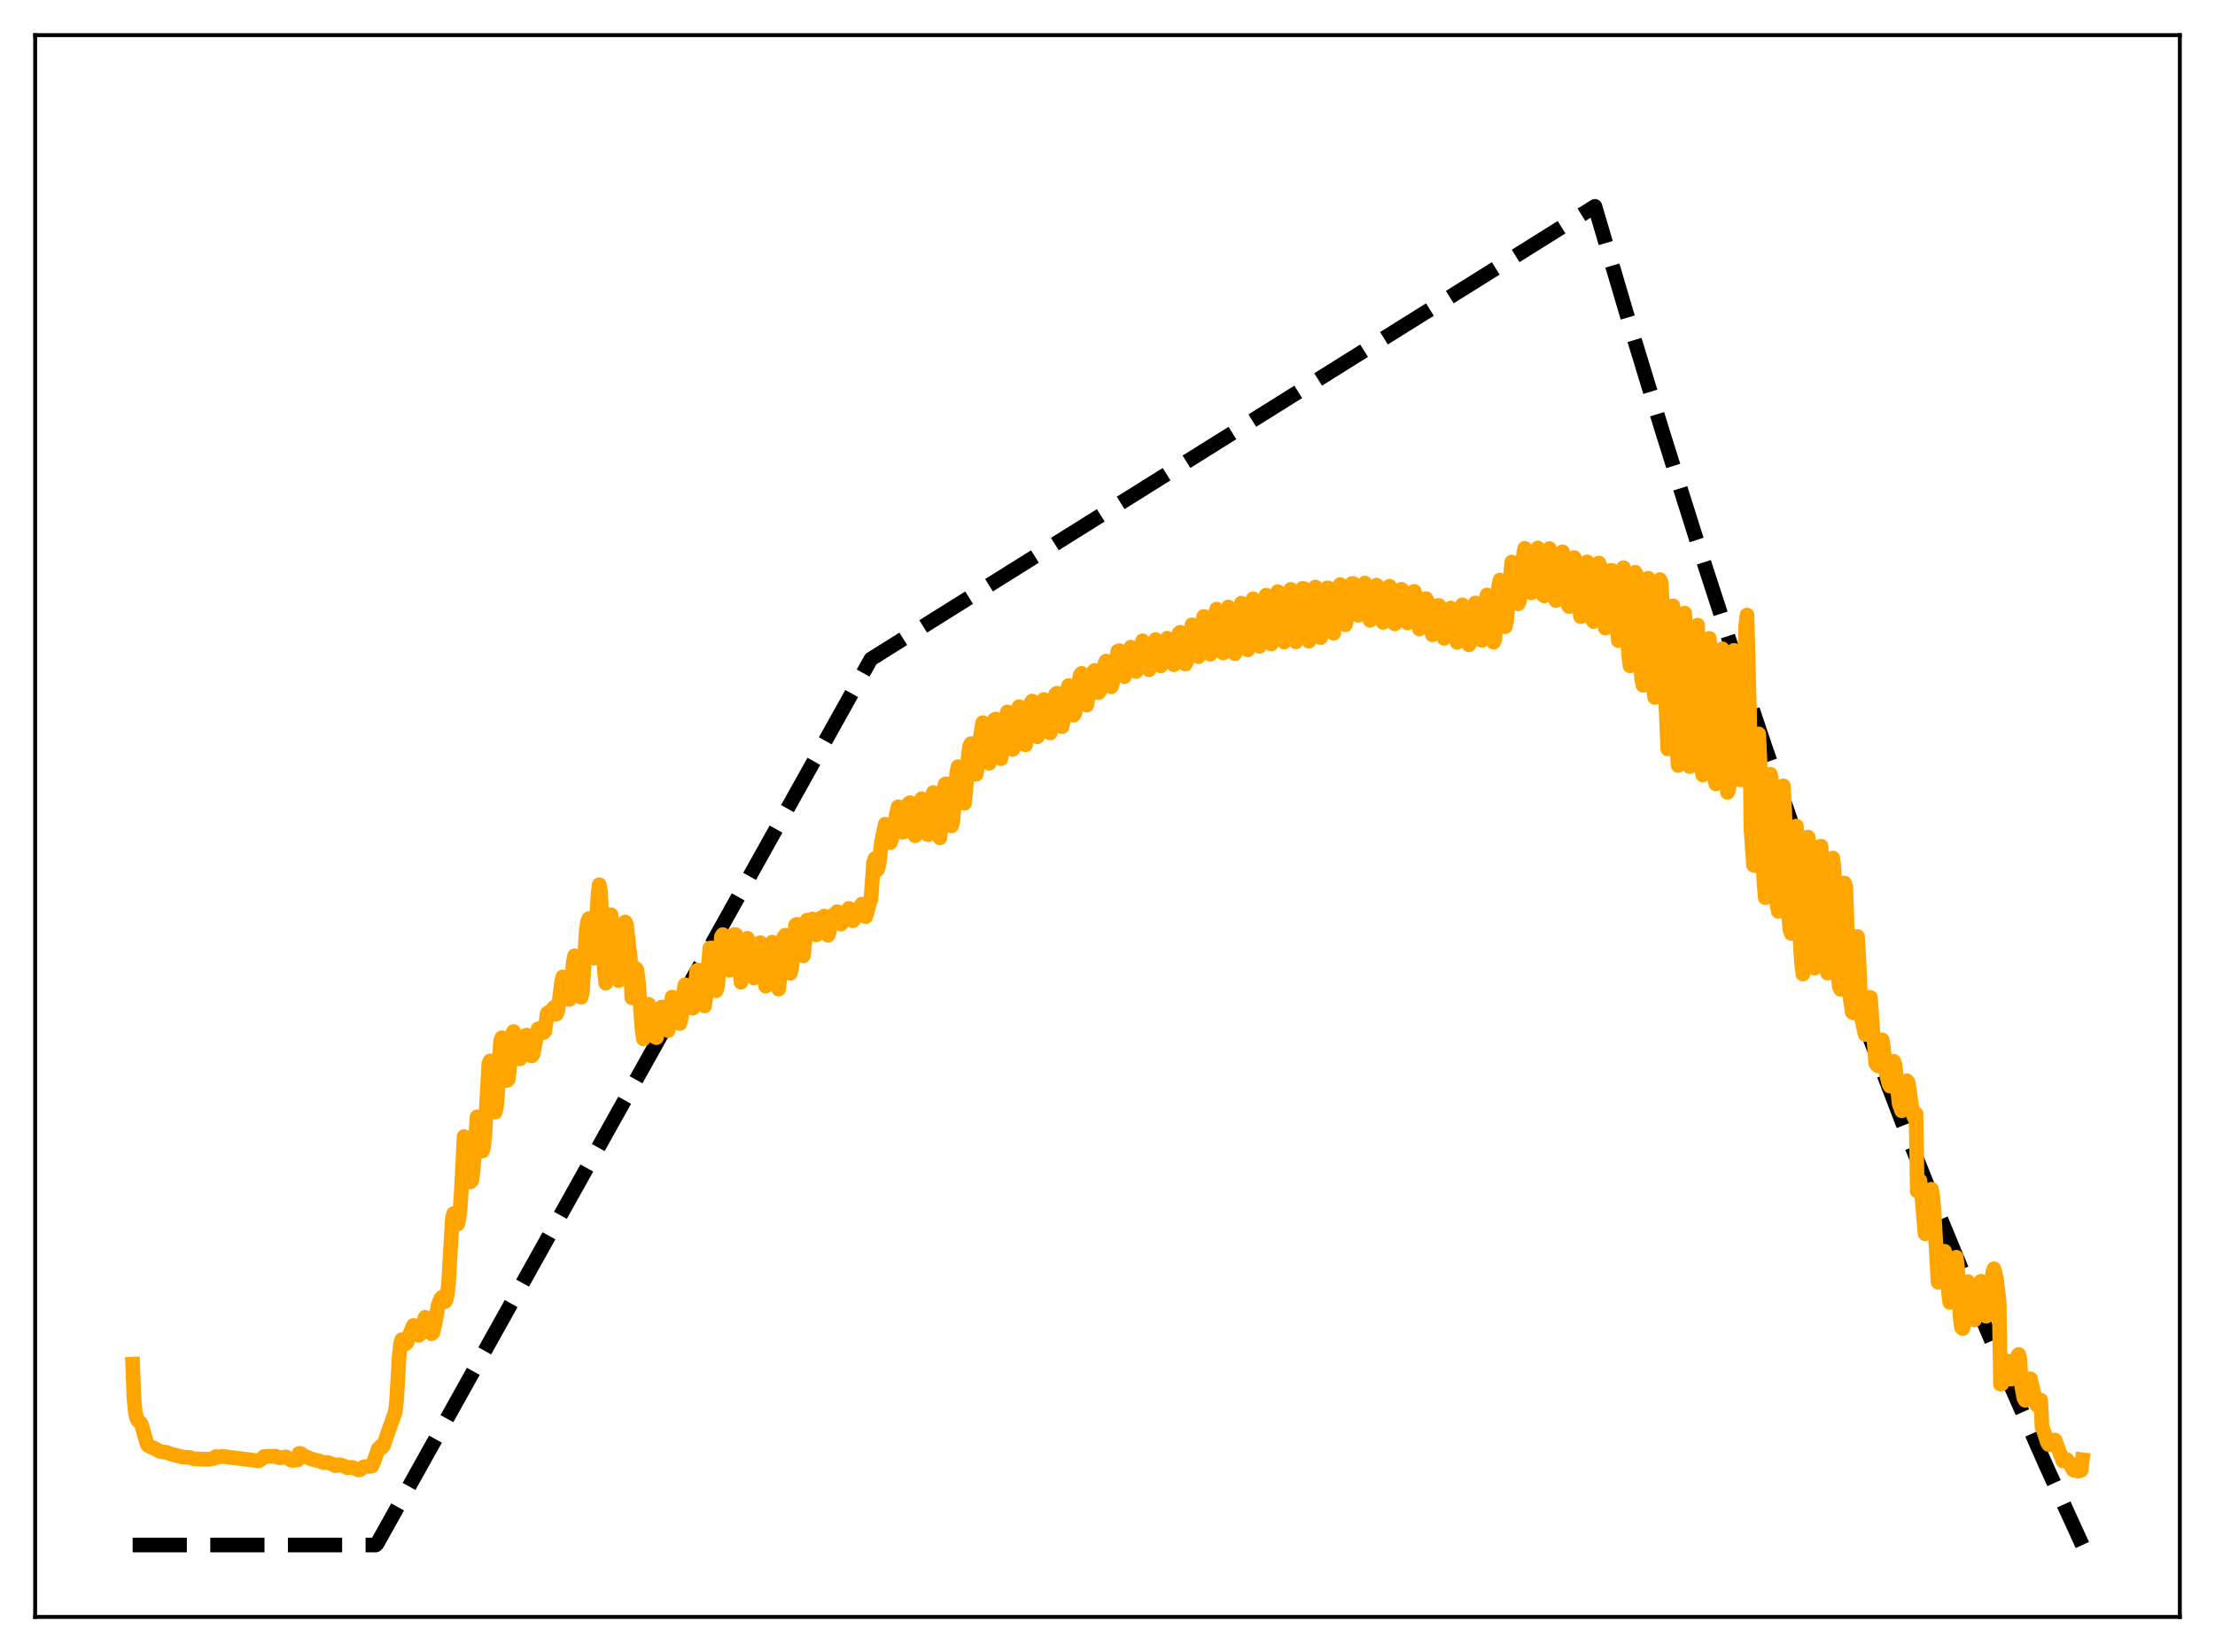 <?xml version="1.0" encoding="utf-8" standalone="no"?>
<!DOCTYPE svg PUBLIC "-//W3C//DTD SVG 1.1//EN"
  "http://www.w3.org/Graphics/SVG/1.1/DTD/svg11.dtd">
<svg xmlns:xlink="http://www.w3.org/1999/xlink" width="453.6pt" height="338.4pt" viewBox="0 0 453.6 338.4" xmlns="http://www.w3.org/2000/svg" version="1.1">
 <defs>
  <style type="text/css">*{stroke-linejoin: round; stroke-linecap: butt}</style>
 </defs>
 <g id="figure_1">
  <g id="patch_1">
   <path d="M 0 338.4 
L 453.6 338.4 
L 453.6 0 
L 0 0 
z
" style="fill: #ffffff"/>
  </g>
  <g id="axes_1">
   <g id="patch_2">
    <path d="M 7.2 331.2 
L 446.4 331.2 
L 446.4 7.2 
L 7.2 7.2 
z
" style="fill: #ffffff"/>
   </g>
   <g id="matplotlib.axis_1"/>
   <g id="matplotlib.axis_2"/>
   <g id="line2d_1">
    <path d="M 27.164 316.473 
L 76.94 316.473 
L 77.206 316.234 
L 178.355 134.999 
L 326.618 42.269 
L 333.539 65.736 
L 340.46 88.448 
L 347.38 110.427 
L 354.301 131.699 
L 361.488 153.063 
L 368.675 173.713 
L 375.862 193.673 
L 383.049 212.965 
L 390.236 231.612 
L 397.423 249.635 
L 404.609 267.056 
L 411.796 283.894 
L 418.983 300.169 
L 426.17 315.9 
L 426.436 316.473 
L 426.436 316.473 
" clip-path="url(#p5ff86a6d0a)" style="fill: none; stroke-dasharray: 11.1,4.8; stroke-dashoffset: 0; stroke: #000000; stroke-width: 3"/>
   </g>
   <g id="line2d_2">
    <path d="M 27.164 279.417 
L 27.43 286.324 
L 27.696 289.184 
L 27.962 290.37 
L 28.228 290.975 
L 28.761 291.435 
L 29.027 292.002 
L 30.092 295.72 
L 30.358 296.113 
L 30.89 296.37 
L 31.423 296.584 
L 32.753 297.292 
L 34.084 297.492 
L 34.883 297.803 
L 36.746 298.278 
L 37.279 298.42 
L 38.876 298.528 
L 39.674 298.824 
L 42.602 298.912 
L 43.933 298.704 
L 44.199 298.36 
L 44.732 298.442 
L 45.53 298.314 
L 52.983 299.229 
L 53.516 298.893 
L 54.048 298.351 
L 56.444 298.278 
L 57.242 298.629 
L 57.775 298.549 
L 58.573 298.418 
L 59.105 298.76 
L 59.638 299.107 
L 60.17 299.135 
L 60.703 299.02 
L 60.969 299.025 
L 61.235 297.724 
L 61.501 297.693 
L 62.3 298.245 
L 63.098 298.565 
L 63.897 298.9 
L 65.228 299.208 
L 66.292 299.587 
L 67.091 299.56 
L 67.889 299.829 
L 68.688 300.222 
L 69.487 300.027 
L 70.019 300.161 
L 70.551 300.322 
L 71.084 300.622 
L 72.148 300.558 
L 73.479 301.1 
L 73.745 301.037 
L 74.544 300.424 
L 76.141 300.304 
L 76.407 299.782 
L 77.472 296.763 
L 78.004 296.215 
L 78.271 296.445 
L 78.537 296.109 
L 79.335 293.752 
L 80.932 289.237 
L 81.199 287.127 
L 81.731 277.96 
L 81.997 275.448 
L 82.263 274.425 
L 82.529 274.406 
L 83.062 275.262 
L 83.328 275.017 
L 83.86 273.364 
L 84.659 271.484 
L 84.925 271.839 
L 85.457 273.207 
L 85.724 273.519 
L 85.99 273.33 
L 86.256 272.741 
L 87.055 269.825 
L 87.321 269.982 
L 88.119 272.678 
L 88.385 273.21 
L 88.652 272.974 
L 89.184 270.686 
L 89.716 267.372 
L 90.249 265.995 
L 90.515 265.715 
L 90.781 266.334 
L 91.047 266.663 
L 91.313 266.386 
L 91.58 265.304 
L 91.846 262.97 
L 92.644 249.457 
L 92.911 248.575 
L 93.177 249.256 
L 93.443 250.69 
L 93.709 250.75 
L 93.975 249.718 
L 94.241 247.485 
L 94.508 243.277 
L 95.04 232.802 
L 95.306 239.596 
L 95.572 239.712 
L 95.839 240.318 
L 96.371 242.081 
L 96.637 241.742 
L 96.903 239.622 
L 97.702 228.776 
L 97.968 228.866 
L 98.767 235.766 
L 99.033 234.977 
L 99.299 232.33 
L 100.097 217.956 
L 100.364 217.314 
L 100.63 219.733 
L 101.162 226.649 
L 101.428 227.791 
L 101.695 226.593 
L 101.961 223.242 
L 102.493 213.349 
L 102.759 212.558 
L 103.025 214.2 
L 103.558 220.684 
L 103.824 221.323 
L 104.09 221.069 
L 104.356 218.681 
L 104.889 211.803 
L 105.155 211.286 
L 105.421 211.838 
L 106.22 216.597 
L 106.486 216.899 
L 106.752 216.003 
L 107.551 212.128 
L 107.817 212.021 
L 108.349 214.138 
L 108.881 216.293 
L 109.148 215.966 
L 110.212 210.73 
L 110.479 210.673 
L 111.277 211.527 
L 111.543 211.258 
L 112.076 207.528 
L 112.342 208.199 
L 112.608 207.182 
L 113.14 207.157 
L 113.407 206.384 
L 113.673 206.804 
L 113.939 207.729 
L 114.205 207.194 
L 114.737 203.3 
L 115.004 201.056 
L 115.27 200.08 
L 115.536 200.281 
L 115.802 200.927 
L 116.335 204.235 
L 116.601 204.722 
L 116.867 203.087 
L 117.399 197.052 
L 117.665 195.767 
L 117.932 196.276 
L 118.198 197.308 
L 118.464 199.244 
L 118.73 202.433 
L 118.996 204.276 
L 119.263 203.26 
L 120.061 190.503 
L 120.327 188.781 
L 120.593 188.162 
L 120.86 189.248 
L 121.392 195.771 
L 121.658 196.267 
L 121.924 193.482 
L 122.457 183.294 
L 122.723 181.209 
L 122.989 182.602 
L 123.521 193.736 
L 123.788 199.151 
L 124.054 201.395 
L 124.32 199.53 
L 124.852 188.916 
L 125.119 187.357 
L 125.917 192.872 
L 126.449 200.121 
L 126.716 200.848 
L 127.78 189.068 
L 128.047 188.84 
L 128.313 189.53 
L 129.111 196.698 
L 129.377 204.378 
L 130.176 198.335 
L 130.442 198.714 
L 130.708 200.849 
L 131.507 211.084 
L 131.773 212.8 
L 132.039 211.325 
L 132.572 205.883 
L 132.838 205.727 
L 133.37 206.773 
L 133.636 207.944 
L 134.169 212.422 
L 134.435 212.539 
L 134.967 208.002 
L 135.233 206.632 
L 135.5 206.272 
L 136.032 206.895 
L 136.298 208.126 
L 136.564 210.128 
L 136.831 211.11 
L 137.097 209.307 
L 137.629 204.25 
L 137.895 204.538 
L 138.694 206.299 
L 139.226 209.647 
L 139.492 208.691 
L 140.025 203.07 
L 140.291 201.701 
L 140.557 201.87 
L 141.356 204.822 
L 141.622 206.436 
L 141.888 206.507 
L 142.687 198.818 
L 142.953 198.68 
L 144.017 205.044 
L 144.284 206.056 
L 144.55 204.234 
L 145.348 194.23 
L 145.615 194.149 
L 145.881 196.111 
L 146.413 202.266 
L 146.679 202.94 
L 146.945 202.092 
L 147.744 191.813 
L 148.01 191.433 
L 148.276 192.177 
L 148.543 193.342 
L 149.341 198.748 
L 150.14 191.995 
L 150.406 191.413 
L 150.672 191.446 
L 150.938 192.676 
L 151.737 201.2 
L 152.003 200.362 
L 152.535 194.286 
L 152.801 192.843 
L 153.068 192.198 
L 153.334 192.768 
L 153.6 194.606 
L 154.132 200.121 
L 154.399 200.346 
L 154.931 195.044 
L 155.463 193.204 
L 155.729 193.093 
L 155.996 194.426 
L 156.794 202.005 
L 157.06 200.867 
L 157.593 195.55 
L 158.125 192.972 
L 158.391 193.502 
L 158.657 195.989 
L 159.19 202.071 
L 159.456 202.601 
L 159.722 200.248 
L 160.255 194.098 
L 160.521 191.934 
L 160.787 191.565 
L 161.053 192.162 
L 161.319 194.326 
L 161.852 199.359 
L 162.118 198.254 
L 162.916 189.497 
L 163.183 189.322 
L 163.449 189.51 
L 163.715 189.497 
L 163.981 191.049 
L 164.247 194.088 
L 164.513 195.777 
L 164.78 193.541 
L 165.046 190.039 
L 165.312 188.449 
L 165.578 188.492 
L 165.844 188.964 
L 166.377 188.233 
L 166.643 189.362 
L 166.909 191.254 
L 167.175 191.498 
L 167.708 188.297 
L 167.974 188.103 
L 168.24 188.681 
L 168.506 188.45 
L 168.772 187.645 
L 169.039 188.151 
L 169.571 191.581 
L 169.837 190.801 
L 170.103 188.721 
L 170.369 187.545 
L 170.636 187.577 
L 170.902 187.987 
L 171.434 186.741 
L 171.7 187.552 
L 171.967 188.953 
L 172.233 189.287 
L 172.765 186.983 
L 173.031 186.81 
L 173.297 187.699 
L 173.564 187.406 
L 173.83 186.067 
L 174.096 186.213 
L 174.628 188.609 
L 174.895 188.307 
L 175.427 186.24 
L 175.693 186.317 
L 175.959 186.564 
L 176.225 185.627 
L 176.492 185.197 
L 176.758 185.883 
L 177.024 187.305 
L 177.29 187.761 
L 177.556 186.931 
L 178.089 184.858 
L 178.355 184.21 
L 178.887 176.708 
L 179.153 175.889 
L 179.686 178.131 
L 179.952 177.359 
L 180.218 175.425 
L 180.484 172.614 
L 181.283 168.826 
L 181.549 169.186 
L 182.348 172.587 
L 182.614 171.808 
L 183.679 166.196 
L 183.945 165.243 
L 184.743 170.48 
L 185.009 170.422 
L 185.542 167.307 
L 185.808 166.265 
L 186.074 164.587 
L 186.34 164.407 
L 186.873 168.187 
L 187.139 170.296 
L 187.405 171.186 
L 187.671 170.234 
L 188.736 163.613 
L 189.002 164.177 
L 189.801 170.835 
L 190.067 170.968 
L 190.333 168.928 
L 190.865 163.733 
L 191.132 162.342 
L 191.398 163.478 
L 192.463 171.624 
L 192.729 169.575 
L 193.261 162.349 
L 193.527 160.657 
L 193.793 160.524 
L 194.326 165.029 
L 194.858 169.175 
L 195.124 168.302 
L 195.923 158.315 
L 196.189 157.03 
L 196.455 158.202 
L 197.254 164.195 
L 197.52 164.518 
L 197.786 161.888 
L 198.319 154.461 
L 198.585 152.805 
L 198.851 152.306 
L 199.117 153.224 
L 199.383 154.724 
L 199.916 158.595 
L 200.182 157.024 
L 200.714 151.174 
L 201.247 148.019 
L 201.513 148.568 
L 202.311 155.993 
L 202.577 156.349 
L 203.376 148.628 
L 203.642 147.411 
L 203.908 147.28 
L 204.175 148.555 
L 204.973 155.405 
L 205.239 153.815 
L 205.772 147.677 
L 206.304 145.842 
L 206.57 146.43 
L 207.369 153.526 
L 207.635 153.055 
L 208.433 145.3 
L 208.7 144.74 
L 208.966 144.964 
L 209.498 149.527 
L 209.764 151.925 
L 210.031 152.561 
L 210.297 150.719 
L 210.829 145.097 
L 211.095 144.016 
L 211.361 143.597 
L 211.628 144.663 
L 212.426 150.926 
L 212.692 149.97 
L 213.225 144.996 
L 213.491 143.758 
L 213.757 143.271 
L 214.023 143.592 
L 214.822 150.016 
L 215.088 150.135 
L 216.153 142.236 
L 216.419 141.989 
L 216.685 143.417 
L 217.217 147.899 
L 217.484 148.864 
L 217.75 147.691 
L 218.282 142.848 
L 218.548 141.238 
L 218.815 140.438 
L 219.081 140.646 
L 219.613 145.147 
L 219.879 146.477 
L 220.145 146.073 
L 220.944 139.451 
L 221.21 138.277 
L 221.476 137.919 
L 221.743 139.374 
L 222.275 143.618 
L 222.541 144.452 
L 222.807 143.123 
L 223.34 139.344 
L 223.872 137.639 
L 224.138 137.347 
L 224.937 141.9 
L 225.203 141.614 
L 226.001 136.991 
L 226.268 135.894 
L 226.534 135.414 
L 226.8 136.519 
L 227.332 139.739 
L 227.599 140.657 
L 227.865 139.723 
L 228.663 134.67 
L 228.929 133.369 
L 229.196 133.265 
L 229.994 138.311 
L 230.26 138.608 
L 231.591 132.556 
L 232.124 134.97 
L 232.656 137.549 
L 232.922 136.855 
L 233.987 131.25 
L 234.253 131.564 
L 235.052 136.577 
L 235.318 137.195 
L 235.85 134.939 
L 236.383 131.652 
L 236.649 131.001 
L 237.713 136.399 
L 237.98 135.882 
L 239.044 130.728 
L 239.311 131.356 
L 240.375 136.162 
L 240.641 135.149 
L 241.44 129.699 
L 241.706 129.506 
L 242.771 136.019 
L 243.037 135.477 
L 244.102 127.989 
L 244.368 128.874 
L 245.167 134.202 
L 245.433 134.508 
L 245.965 131.21 
L 246.497 126.274 
L 246.764 126.337 
L 247.828 134.013 
L 248.095 133.213 
L 248.627 129.254 
L 248.893 126.022 
L 249.159 124.761 
L 249.425 126.624 
L 250.224 133.553 
L 250.49 133.757 
L 250.756 132.451 
L 251.023 130.466 
L 251.555 124.331 
L 251.821 124.655 
L 252.353 130.358 
L 252.886 133.902 
L 253.152 133.04 
L 253.418 131.075 
L 253.951 124.654 
L 254.217 123.544 
L 254.483 125.552 
L 255.015 130.786 
L 255.281 132.955 
L 255.548 133.111 
L 255.814 131.528 
L 256.08 128.827 
L 256.346 124.63 
L 256.612 122.655 
L 256.879 122.864 
L 257.411 129.118 
L 257.677 131.263 
L 257.943 132.387 
L 258.209 131.375 
L 258.476 129.18 
L 259.008 122.734 
L 259.274 121.904 
L 259.54 123.751 
L 260.073 130.066 
L 260.339 131.898 
L 260.605 131.474 
L 260.871 129.678 
L 261.404 122.893 
L 261.67 121.185 
L 261.936 121.37 
L 262.735 130.596 
L 263.001 131.514 
L 263.267 130.672 
L 263.533 128.195 
L 264.065 121.66 
L 264.332 120.733 
L 264.598 122.203 
L 265.396 131.471 
L 265.663 130.965 
L 265.929 128.318 
L 266.461 121.835 
L 266.727 120.53 
L 266.993 120.546 
L 267.792 130.65 
L 268.058 131.343 
L 268.324 130.004 
L 268.857 123.073 
L 269.123 120.916 
L 269.389 120.233 
L 269.655 121.079 
L 270.454 130.617 
L 270.72 129.936 
L 271.519 121.68 
L 271.785 120.432 
L 272.051 120.453 
L 272.317 122.498 
L 272.849 129.13 
L 273.116 129.718 
L 273.914 122.345 
L 274.18 120.56 
L 274.447 119.74 
L 274.713 120.409 
L 274.979 122.299 
L 275.511 127.96 
L 275.777 126.886 
L 276.576 120.722 
L 276.842 119.527 
L 277.108 119.516 
L 277.375 120.852 
L 278.173 126.031 
L 278.439 125.112 
L 279.238 119.957 
L 279.504 119.429 
L 279.77 120.338 
L 280.036 122.045 
L 280.569 127.071 
L 280.835 126.76 
L 281.9 119.856 
L 282.166 120.24 
L 282.698 123.741 
L 282.964 126.392 
L 283.231 127.49 
L 283.497 126.121 
L 284.029 121.841 
L 284.295 120.339 
L 284.561 120.076 
L 284.828 121.116 
L 285.094 122.919 
L 285.626 127.797 
L 285.892 127.57 
L 286.425 123.107 
L 286.691 121.502 
L 286.957 120.696 
L 287.223 120.932 
L 287.489 122.244 
L 288.288 127.603 
L 288.554 126.281 
L 289.087 122.529 
L 289.353 121.295 
L 289.619 121.126 
L 289.885 122.018 
L 290.151 123.548 
L 290.684 128.847 
L 290.95 128.647 
L 291.748 123.303 
L 292.015 122.6 
L 292.281 123.127 
L 292.813 126.786 
L 293.079 129.059 
L 293.345 130.035 
L 293.612 128.891 
L 294.144 125.282 
L 294.41 124.037 
L 294.676 124.009 
L 295.209 126.618 
L 295.741 130.759 
L 296.007 130.453 
L 296.54 126.488 
L 296.806 125.067 
L 297.072 124.536 
L 297.338 125.179 
L 297.871 128.449 
L 298.137 130.761 
L 298.403 131.587 
L 298.669 130.289 
L 299.201 125.351 
L 299.468 123.891 
L 299.734 124.467 
L 300.266 127.729 
L 300.799 132.078 
L 301.065 131.722 
L 301.863 123.929 
L 302.129 123.494 
L 302.662 126.899 
L 303.194 130.637 
L 303.46 131.177 
L 303.727 129.55 
L 304.259 123.326 
L 304.525 121.862 
L 304.791 123.437 
L 305.856 131.549 
L 306.122 130.946 
L 306.921 119.873 
L 307.187 118.807 
L 307.453 121.226 
L 307.719 125.014 
L 308.252 128.367 
L 308.518 127.3 
L 309.583 115.127 
L 309.849 116.021 
L 310.381 121.25 
L 310.913 123.684 
L 311.18 123.031 
L 311.978 113.707 
L 312.244 112.299 
L 312.511 113.08 
L 313.309 120.338 
L 313.575 121.441 
L 313.841 120.401 
L 314.64 112.599 
L 314.906 112.241 
L 315.439 117.181 
L 315.971 121.88 
L 316.237 122.069 
L 316.503 119.934 
L 317.036 113.974 
L 317.302 112.366 
L 317.568 113.309 
L 318.367 122.147 
L 318.633 123.016 
L 318.899 121.71 
L 319.431 115.199 
L 319.697 113.357 
L 319.964 113.023 
L 320.23 114.948 
L 320.762 121.631 
L 321.028 123.682 
L 321.295 124.251 
L 321.561 121.714 
L 322.093 115.416 
L 322.359 114.207 
L 322.625 114.779 
L 322.892 117.561 
L 323.424 125.084 
L 323.69 126.32 
L 323.956 124.92 
L 324.755 115.373 
L 325.021 115.084 
L 325.287 116.314 
L 326.086 126.916 
L 326.352 127.324 
L 327.151 116.218 
L 327.417 115.317 
L 327.683 116.065 
L 327.949 118.346 
L 328.748 128.659 
L 329.014 127.118 
L 329.546 118.761 
L 329.812 116.834 
L 330.079 116.83 
L 330.345 118.529 
L 331.409 131.194 
L 331.676 127.296 
L 331.942 120.916 
L 332.208 117.404 
L 332.474 116.277 
L 332.74 117.748 
L 333.539 134.305 
L 333.805 136.392 
L 334.071 135.663 
L 334.604 120.763 
L 334.87 117.229 
L 335.136 117.736 
L 335.668 127.559 
L 335.935 135.165 
L 336.201 139.173 
L 336.467 140.378 
L 336.733 135.672 
L 336.999 124.845 
L 337.265 119.875 
L 337.532 118.432 
L 337.798 120.977 
L 338.064 126.543 
L 338.596 141.161 
L 338.863 142.863 
L 339.129 141.362 
L 339.927 118.723 
L 340.193 119.354 
L 340.46 124.995 
L 340.992 142.43 
L 341.258 146.485 
L 341.524 153.421 
L 341.791 148.54 
L 342.323 125.69 
L 342.589 124.085 
L 342.855 131.789 
L 343.388 153.194 
L 343.654 156.795 
L 343.92 155.503 
L 344.186 152.21 
L 344.452 145.571 
L 344.985 125.584 
L 345.251 128.988 
L 345.783 153.023 
L 346.049 157.047 
L 346.316 156.761 
L 346.582 155.158 
L 346.848 150.416 
L 347.38 129.538 
L 347.647 128.042 
L 348.445 156.884 
L 348.711 158.753 
L 348.977 157.691 
L 349.244 154.724 
L 349.776 139.507 
L 350.042 130.758 
L 350.308 134.922 
L 350.841 155.053 
L 351.107 159.456 
L 351.373 160.572 
L 351.639 159.633 
L 351.905 154.477 
L 352.438 134.886 
L 352.704 132.89 
L 353.236 154.259 
L 353.503 159.889 
L 353.769 162.302 
L 354.035 161.567 
L 354.301 158.999 
L 354.833 142.279 
L 355.1 133.208 
L 355.366 137.341 
L 355.632 149.33 
L 355.898 155.68 
L 356.164 159.155 
L 356.431 159.754 
L 356.697 157.115 
L 356.963 150.671 
L 357.495 128.147 
L 357.761 125.984 
L 358.294 146.485 
L 358.56 169.635 
L 359.092 177.205 
L 359.359 177.306 
L 359.625 170.203 
L 360.157 150.33 
L 360.423 156.06 
L 360.689 169.04 
L 361.222 180.451 
L 361.488 183.865 
L 361.754 183.733 
L 362.287 168.484 
L 362.553 158.595 
L 362.819 160.072 
L 363.351 174.89 
L 363.884 185.002 
L 364.15 186.678 
L 364.416 184.194 
L 365.215 160.959 
L 365.481 165.924 
L 366.013 181.58 
L 366.279 187.557 
L 366.545 190.31 
L 366.812 191.211 
L 367.078 190.148 
L 367.61 170.059 
L 367.876 169.201 
L 368.675 193.573 
L 368.941 197.389 
L 369.207 199.52 
L 369.473 197.473 
L 370.272 171.46 
L 370.538 175.747 
L 371.071 191.612 
L 371.337 196.244 
L 371.603 198.317 
L 371.869 198.079 
L 372.135 192.764 
L 372.668 173.404 
L 372.934 173.33 
L 373.466 190.105 
L 373.732 195.665 
L 373.999 198.262 
L 374.265 199.31 
L 374.531 197.048 
L 375.329 175.755 
L 375.596 177.821 
L 376.128 194.718 
L 376.394 199.576 
L 376.66 202.088 
L 376.927 202.654 
L 377.193 198.823 
L 377.725 180.871 
L 377.991 181.652 
L 378.79 203.9 
L 379.322 207.367 
L 379.588 207.479 
L 379.855 205.424 
L 380.387 191.824 
L 380.653 196.145 
L 381.185 208.282 
L 381.718 210.916 
L 381.984 211.901 
L 382.25 211.237 
L 382.516 208.505 
L 382.783 204.277 
L 383.049 204.344 
L 383.581 211.965 
L 383.847 214.083 
L 384.113 217.791 
L 384.38 218.176 
L 384.646 218.36 
L 385.444 212.987 
L 385.711 214.724 
L 386.243 219.697 
L 386.775 221.884 
L 387.041 222.482 
L 387.308 221.432 
L 387.84 217.411 
L 388.106 218.359 
L 388.905 226.051 
L 389.437 227.532 
L 389.703 227.102 
L 390.236 221.882 
L 390.502 221.378 
L 390.768 221.741 
L 391.034 223.354 
L 391.567 227.326 
L 391.833 228.476 
L 392.099 229.064 
L 392.365 228.086 
L 392.631 243.981 
L 392.897 241.779 
L 393.164 241.801 
L 393.43 243.698 
L 394.228 252.706 
L 394.495 252.593 
L 394.761 251.139 
L 395.293 244.293 
L 395.559 243.597 
L 395.825 245.2 
L 396.092 248.54 
L 396.89 262.668 
L 397.156 262.6 
L 397.423 261.027 
L 397.955 256.437 
L 398.221 256.293 
L 398.487 257.767 
L 398.753 260.642 
L 399.02 264.828 
L 399.286 266.796 
L 399.552 266.194 
L 399.818 264.31 
L 400.351 258.038 
L 400.617 257.52 
L 400.883 259.637 
L 401.415 269.94 
L 401.681 271.926 
L 401.948 272.14 
L 402.214 271.13 
L 402.48 268.688 
L 403.012 262.511 
L 403.279 263.144 
L 404.077 269.755 
L 404.343 270.379 
L 404.609 269.512 
L 404.876 268.022 
L 405.142 265.095 
L 405.408 264.192 
L 405.674 262.434 
L 405.94 263.993 
L 406.473 268.685 
L 406.739 269.616 
L 407.005 269.129 
L 407.271 267.877 
L 407.537 267.184 
L 408.07 260.72 
L 408.336 259.889 
L 408.868 262.069 
L 409.401 266.624 
L 409.667 283.519 
L 409.933 283.478 
L 410.199 282.225 
L 410.732 278.885 
L 410.998 278.754 
L 411.264 279.228 
L 411.53 280.53 
L 411.796 282.501 
L 412.063 282.397 
L 412.595 280.974 
L 412.861 279.726 
L 413.127 277.795 
L 413.393 277.434 
L 413.66 278.467 
L 413.926 283.46 
L 414.458 286.334 
L 414.724 286.826 
L 414.991 286.529 
L 415.257 285.247 
L 415.523 283.335 
L 415.789 282.418 
L 417.12 287.849 
L 417.386 287.802 
L 417.919 286.8 
L 418.185 292.411 
L 418.451 292.886 
L 419.249 295.42 
L 419.516 295.863 
L 419.782 295.922 
L 420.314 295.576 
L 420.58 295.039 
L 420.847 294.978 
L 422.444 299.247 
L 422.976 298.975 
L 423.242 298.97 
L 423.775 299.641 
L 424.573 301.108 
L 424.839 301.216 
L 425.372 301.185 
L 425.638 301.341 
L 426.17 301.18 
L 426.436 298.998 
L 426.436 298.998 
" clip-path="url(#p5ff86a6d0a)" style="fill: none; stroke: #ffa500; stroke-width: 3; stroke-linecap: square"/>
   </g>
   <g id="patch_3">
    <path d="M 7.2 331.2 
L 7.2 7.2 
" style="fill: none; stroke: #000000; stroke-width: 0.8; stroke-linejoin: miter; stroke-linecap: square"/>
   </g>
   <g id="patch_4">
    <path d="M 446.4 331.2 
L 446.4 7.2 
" style="fill: none; stroke: #000000; stroke-width: 0.8; stroke-linejoin: miter; stroke-linecap: square"/>
   </g>
   <g id="patch_5">
    <path d="M 7.2 331.2 
L 446.4 331.2 
" style="fill: none; stroke: #000000; stroke-width: 0.8; stroke-linejoin: miter; stroke-linecap: square"/>
   </g>
   <g id="patch_6">
    <path d="M 7.2 7.2 
L 446.4 7.2 
" style="fill: none; stroke: #000000; stroke-width: 0.8; stroke-linejoin: miter; stroke-linecap: square"/>
   </g>
  </g>
 </g>
 <defs>
  <clipPath id="p5ff86a6d0a">
   <rect x="7.2" y="7.2" width="439.2" height="324"/>
  </clipPath>
 </defs>
</svg>
